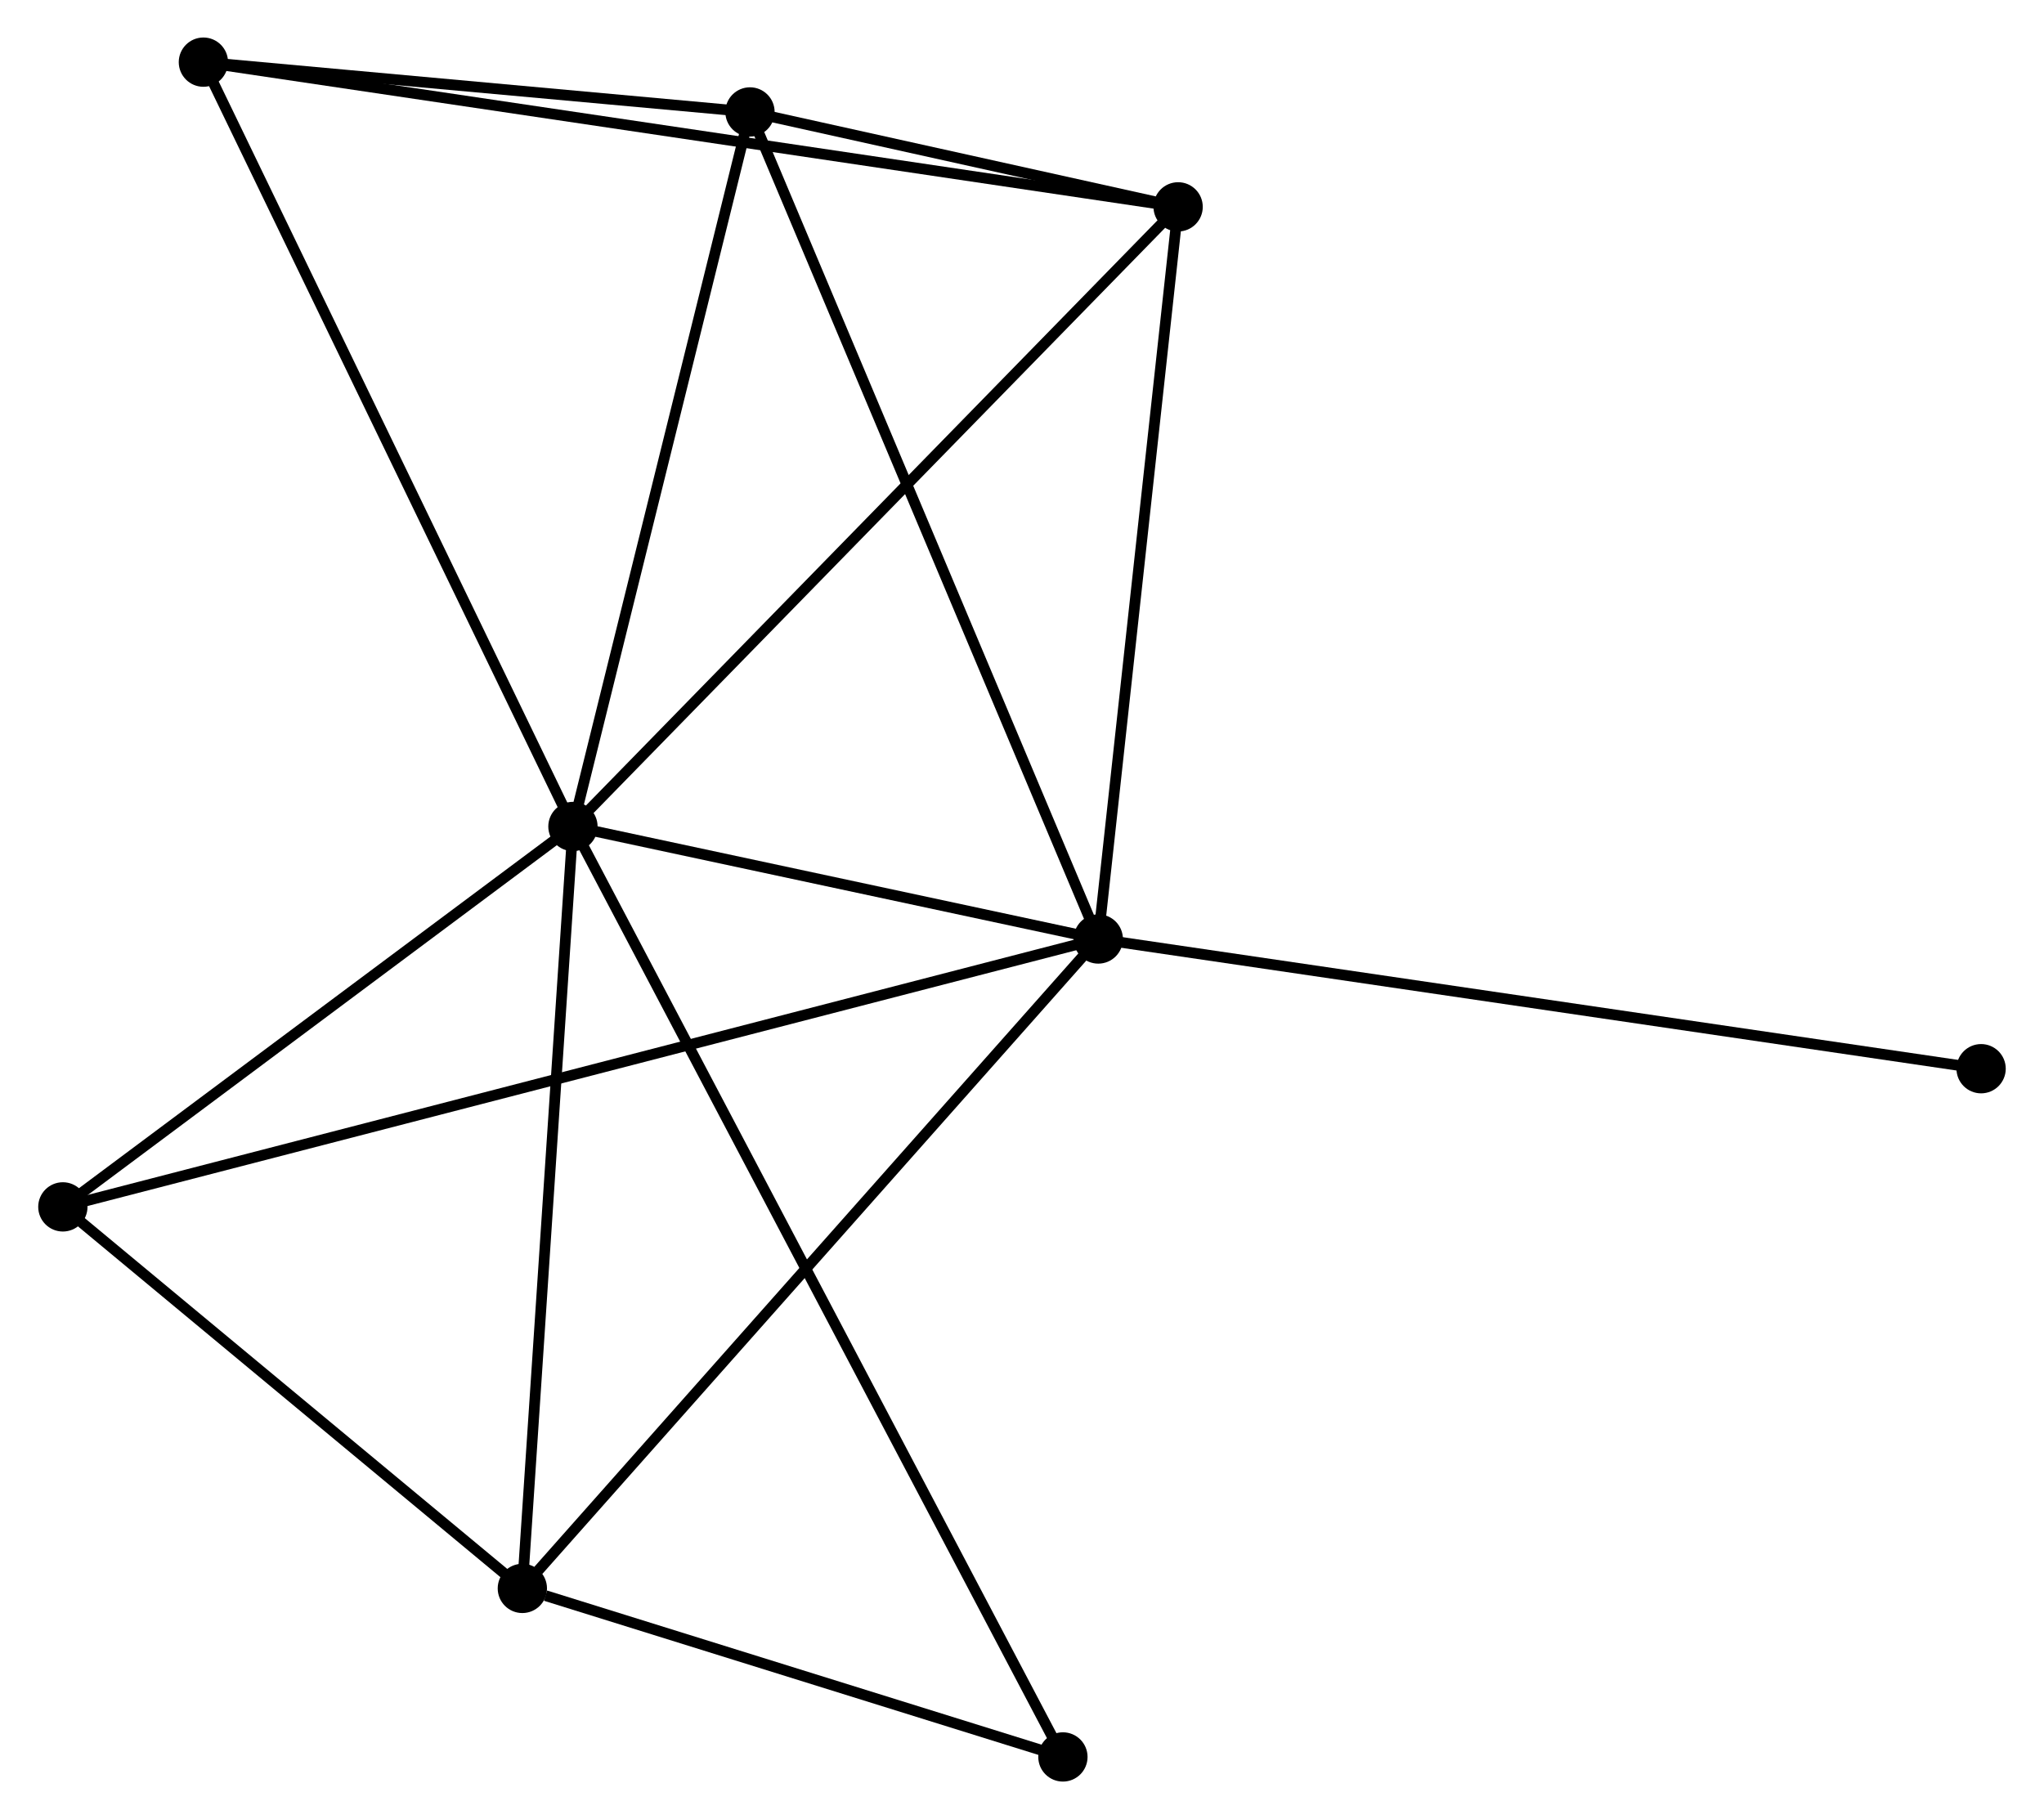 <?xml version="1.0" encoding="UTF-8" standalone="no"?>
<!DOCTYPE svg PUBLIC "-//W3C//DTD SVG 1.1//EN"
 "http://www.w3.org/Graphics/SVG/1.1/DTD/svg11.dtd">
<!-- Generated by graphviz version 2.36.0 (20140111.2315)
 -->
<!-- Title: %3 Pages: 1 -->
<svg width="191pt" height="170pt"
 viewBox="0.00 0.00 190.62 169.78" xmlns="http://www.w3.org/2000/svg" xmlns:xlink="http://www.w3.org/1999/xlink">
<g id="graph0" class="graph" transform="scale(1 1) rotate(0) translate(4 165.778)">
<title>%3</title>
<!-- 0 -->
<g id="node1" class="node"><title>0</title>
<ellipse fill="black" stroke="black" cx="49.402" cy="-88.64" rx="1.8" ry="1.8"/>
</g>
<!-- 1 -->
<g id="node2" class="node"><title>1</title>
<ellipse fill="black" stroke="black" cx="98.428" cy="-78.14" rx="1.8" ry="1.8"/>
</g>
<!-- 0&#45;&#45;1 -->
<g id="edge1" class="edge"><title>0&#45;&#45;1</title>
<path fill="none" stroke="black" d="M51.509,-88.189C59.573,-86.462 88.428,-80.282 96.384,-78.578"/>
</g>
<!-- 2 -->
<g id="node3" class="node"><title>2</title>
<ellipse fill="black" stroke="black" cx="44.681" cy="-17.529" rx="1.8" ry="1.8"/>
</g>
<!-- 0&#45;&#45;2 -->
<g id="edge2" class="edge"><title>0&#45;&#45;2</title>
<path fill="none" stroke="black" d="M49.266,-86.589C48.577,-76.205 45.478,-29.538 44.809,-19.454"/>
</g>
<!-- 3 -->
<g id="node4" class="node"><title>3</title>
<ellipse fill="black" stroke="black" cx="65.924" cy="-155.331" rx="1.8" ry="1.8"/>
</g>
<!-- 0&#45;&#45;3 -->
<g id="edge3" class="edge"><title>0&#45;&#45;3</title>
<path fill="none" stroke="black" d="M49.879,-90.564C52.292,-100.303 63.133,-144.068 65.476,-153.525"/>
</g>
<!-- 4 -->
<g id="node5" class="node"><title>4</title>
<ellipse fill="black" stroke="black" cx="105.88" cy="-146.472" rx="1.8" ry="1.8"/>
</g>
<!-- 0&#45;&#45;4 -->
<g id="edge4" class="edge"><title>0&#45;&#45;4</title>
<path fill="none" stroke="black" d="M50.798,-90.07C58.544,-98.001 96.185,-136.544 104.326,-144.88"/>
</g>
<!-- 5 -->
<g id="node6" class="node"><title>5</title>
<ellipse fill="black" stroke="black" cx="14.915" cy="-159.978" rx="1.8" ry="1.8"/>
</g>
<!-- 0&#45;&#45;5 -->
<g id="edge5" class="edge"><title>0&#45;&#45;5</title>
<path fill="none" stroke="black" d="M48.55,-90.404C43.779,-100.273 20.431,-148.568 15.738,-158.276"/>
</g>
<!-- 6 -->
<g id="node7" class="node"><title>6</title>
<ellipse fill="black" stroke="black" cx="1.8" cy="-53.138" rx="1.8" ry="1.8"/>
</g>
<!-- 0&#45;&#45;6 -->
<g id="edge6" class="edge"><title>0&#45;&#45;6</title>
<path fill="none" stroke="black" d="M47.819,-87.459C40.591,-82.069 10.779,-59.834 3.439,-54.36"/>
</g>
<!-- 7 -->
<g id="node8" class="node"><title>7</title>
<ellipse fill="black" stroke="black" cx="95.128" cy="-1.8" rx="1.8" ry="1.8"/>
</g>
<!-- 0&#45;&#45;7 -->
<g id="edge7" class="edge"><title>0&#45;&#45;7</title>
<path fill="none" stroke="black" d="M50.358,-86.826C56.308,-75.525 88.243,-14.876 94.178,-3.604"/>
</g>
<!-- 1&#45;&#45;2 -->
<g id="edge8" class="edge"><title>1&#45;&#45;2</title>
<path fill="none" stroke="black" d="M97.1,-76.642C89.728,-68.329 53.908,-27.934 46.16,-19.198"/>
</g>
<!-- 1&#45;&#45;3 -->
<g id="edge9" class="edge"><title>1&#45;&#45;3</title>
<path fill="none" stroke="black" d="M97.625,-80.048C93.128,-90.728 71.122,-142.985 66.699,-153.489"/>
</g>
<!-- 1&#45;&#45;4 -->
<g id="edge10" class="edge"><title>1&#45;&#45;4</title>
<path fill="none" stroke="black" d="M98.643,-80.112C99.732,-90.09 104.622,-134.933 105.679,-144.623"/>
</g>
<!-- 1&#45;&#45;6 -->
<g id="edge11" class="edge"><title>1&#45;&#45;6</title>
<path fill="none" stroke="black" d="M96.41,-77.618C83.835,-74.364 16.35,-56.903 3.807,-53.657"/>
</g>
<!-- 8 -->
<g id="node9" class="node"><title>8</title>
<ellipse fill="black" stroke="black" cx="180.817" cy="-66.034" rx="1.8" ry="1.8"/>
</g>
<!-- 1&#45;&#45;8 -->
<g id="edge12" class="edge"><title>1&#45;&#45;8</title>
<path fill="none" stroke="black" d="M100.465,-77.841C111.864,-76.166 167.64,-67.97 178.852,-66.323"/>
</g>
<!-- 2&#45;&#45;6 -->
<g id="edge13" class="edge"><title>2&#45;&#45;6</title>
<path fill="none" stroke="black" d="M43.254,-18.714C36.744,-24.12 9.888,-46.421 3.276,-51.912"/>
</g>
<!-- 2&#45;&#45;7 -->
<g id="edge14" class="edge"><title>2&#45;&#45;7</title>
<path fill="none" stroke="black" d="M46.849,-16.853C55.147,-14.266 84.838,-5.008 93.025,-2.456"/>
</g>
<!-- 3&#45;&#45;4 -->
<g id="edge15" class="edge"><title>3&#45;&#45;4</title>
<path fill="none" stroke="black" d="M68.072,-154.854C75.075,-153.302 97.177,-148.402 103.913,-146.909"/>
</g>
<!-- 3&#45;&#45;5 -->
<g id="edge16" class="edge"><title>3&#45;&#45;5</title>
<path fill="none" stroke="black" d="M63.732,-155.53C55.341,-156.295 25.319,-159.03 17.042,-159.784"/>
</g>
<!-- 4&#45;&#45;5 -->
<g id="edge17" class="edge"><title>4&#45;&#45;5</title>
<path fill="none" stroke="black" d="M103.98,-146.754C92.142,-148.512 28.612,-157.944 16.804,-159.697"/>
</g>
</g>
</svg>
